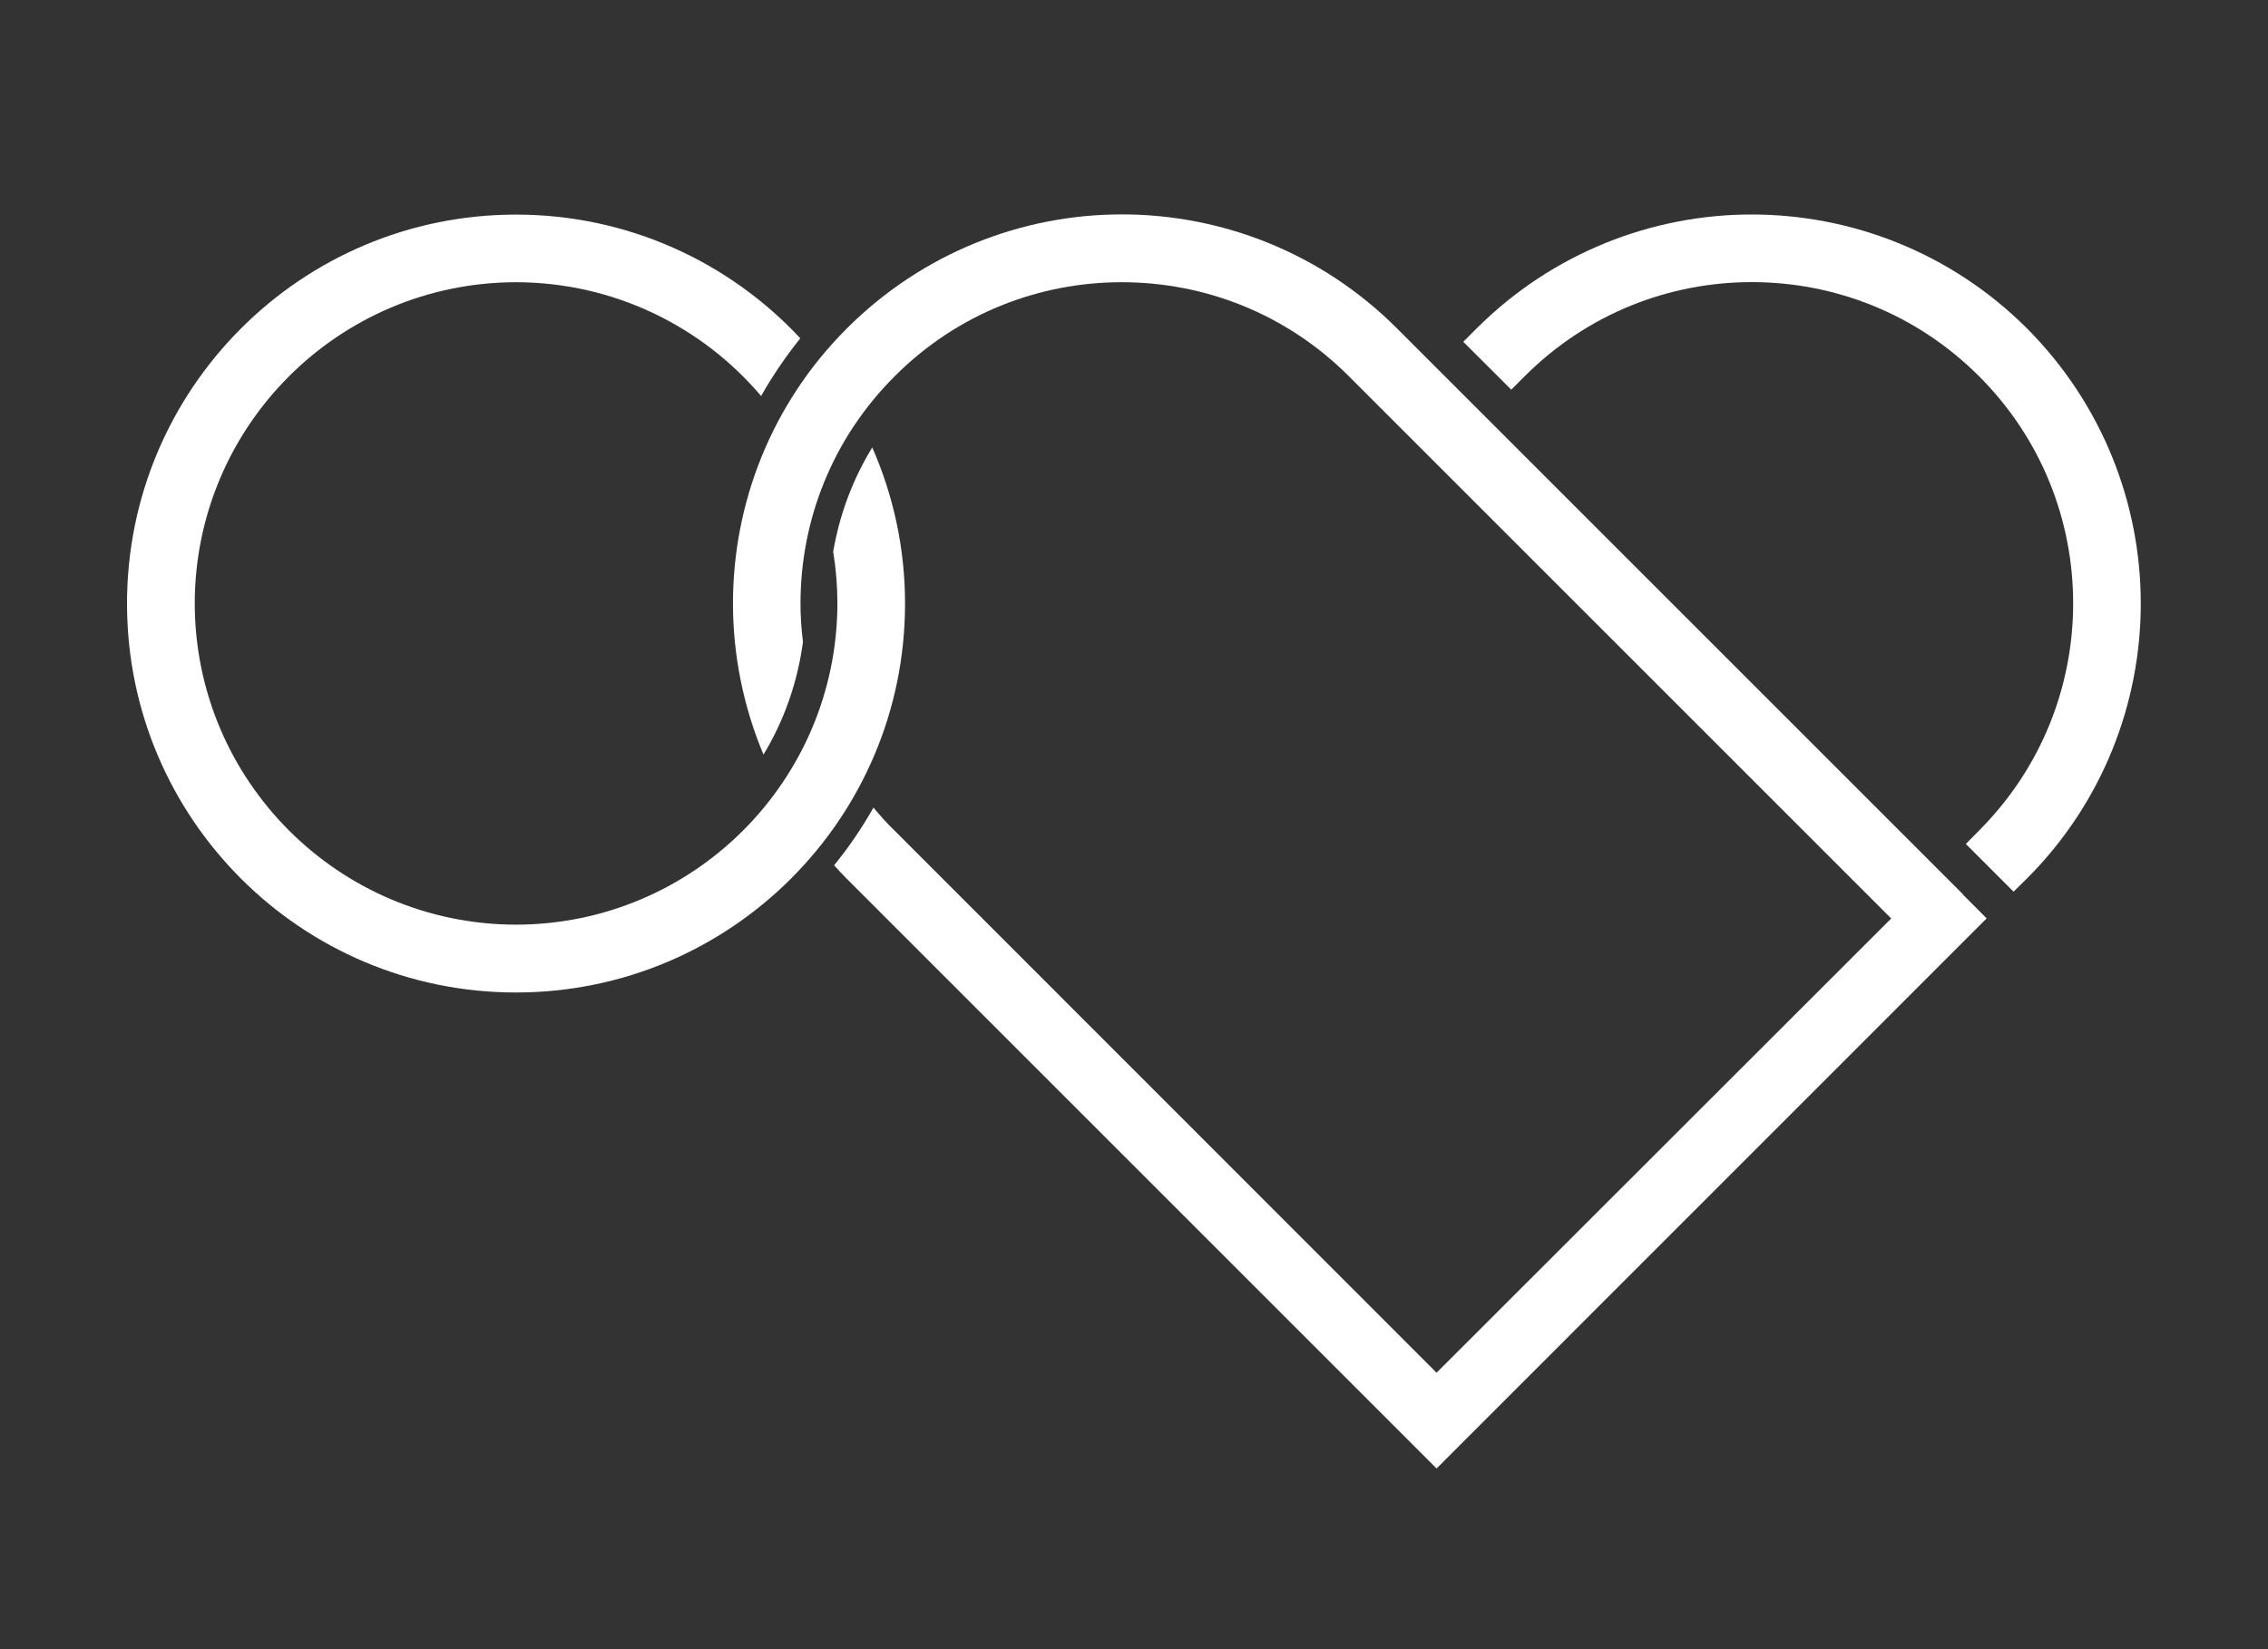 <svg xmlns="http://www.w3.org/2000/svg" width="165" height="120" viewBox="0 0 220 160">
  <rect x="0" y="0" width="220" height="160" fill="#333333" stroke="none"/>
  <path d="M80.83 53.58c.26 1.62.4 3.27.4 4.96-.03 17.2-13.95 31.14-31.17 31.17-17.2-.02-31.14-13.95-31.17-31.16.02-17.22 13.95-31.14 31.16-31.17 9.54.02 18.06 4.3 23.78 11.04 1.1-1.96 2.4-3.84 3.8-5.6-6.87-7.37-16.68-12-27.58-12-20.84 0-37.73 16.9-37.73 37.74 0 20.84 16.9 37.73 37.73 37.73 20.84 0 37.74-16.9 37.74-37.73 0-5.4-1.14-10.5-3.18-15.15-1.87 3.05-3.18 6.5-3.8 10.18z" fill="#ffffff"/><path d="M190.42 86.77l-54.9-54.9c-7.37-7.38-17.05-11.07-26.7-11.07-9.64 0-19.3 3.7-26.67 11.06C74.78 39.22 71.1 48.9 71.1 58.54c0 5 1 10 2.96 14.67 1.98-3.27 3.3-6.97 3.83-10.94-.16-1.23-.24-2.48-.24-3.72 0-8 3.03-15.94 9.13-22.04 6.08-6.1 14.04-9.13 22.03-9.13 8 0 15.95 3.03 22.04 9.13l52.6 52.6-44.1 44.07-52.58-52.6c-.73-.7-1.4-1.46-2.04-2.23-1.12 1.98-2.4 3.86-3.82 5.6.4.44.8.87 1.2 1.28l57.24 57.24 53.36-53.37-2.32-2.33z" fill="#ffffff"/><path d="M146.6 37.8l1.3-1.3c6.1-6.1 14.05-9.13 22.03-9.13 8 0 15.95 3.04 22.04 9.13 6.1 6.1 9.13 14.05 9.13 22.04 0 7.98-3.04 15.94-9.13 22.04l-1.28 1.3 4.63 4.63 1.3-1.28c7.35-7.36 11.04-17.03 11.04-26.68 0-9.65-3.7-19.32-11.05-26.7-7.37-7.35-17.04-11.04-26.7-11.04-9.63 0-19.3 3.7-26.67 11.05l-1.3 1.3 4.65 4.64z" fill="#ffffff"/>
</svg>

